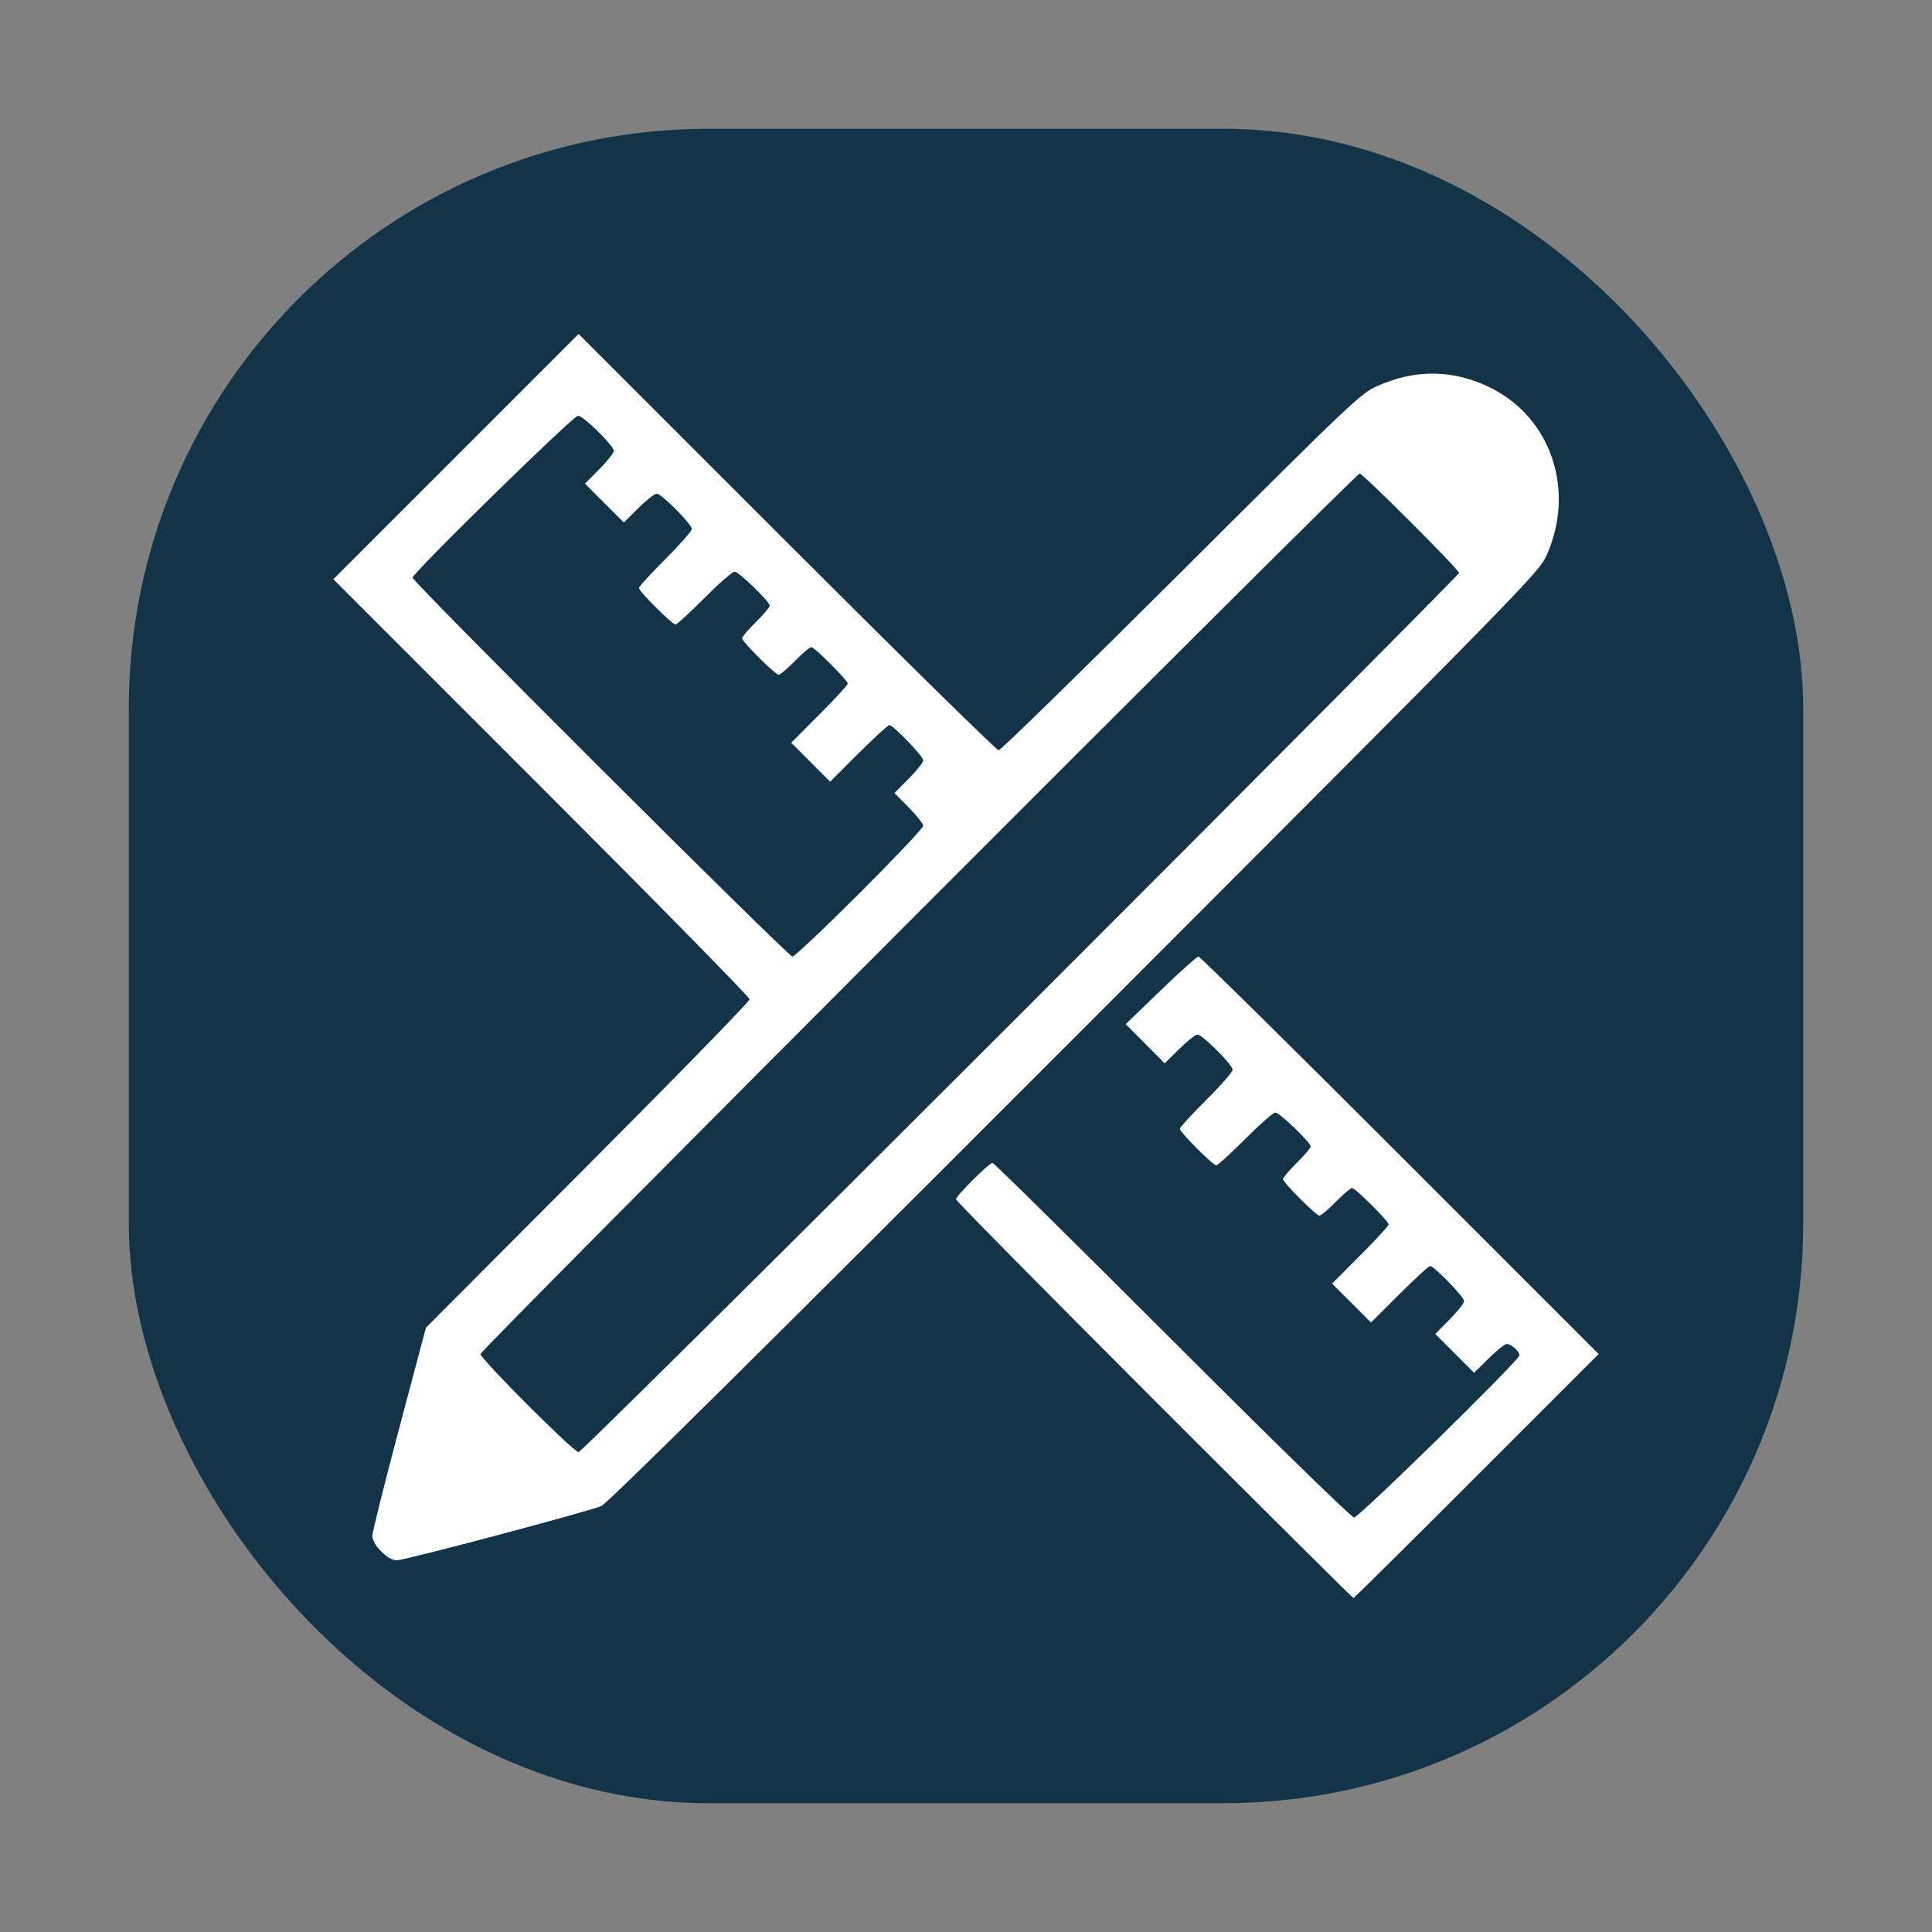 <svg xmlns="http://www.w3.org/2000/svg" width="150" height="150">
    <rect width="100%" height="100%" fill="#808080" stroke="none"/>
    <defs>
        <clipPath id="a">
            <path style="marker:none" color="#000" fill="#fff" stroke-width="2.5" overflow="visible" d="M31.092 32.305h84.328v75.076H31.092z"/>
        </clipPath>
        <clipPath id="b">
            <rect style="marker:none" width="78.716" height="47.927" x="35.945" y="51.264" ry="0" color="#000" fill="#fff" stroke-width="2" overflow="visible"/>
        </clipPath>
    </defs>
    <rect width="130" height="130" rx="45" ry="45" x="10" y="912.362" style="marker:none" color="#000" fill="#133348" overflow="visible" transform="translate(0 -902.362)"/>
    <path d="M89.6 108.69c-8.46-8.46-15.381-15.47-15.381-15.58 0-.255 2.582-2.827 2.837-2.827.105 0 6.387 6.196 13.96 13.77 7.727 7.727 13.918 13.769 14.11 13.769.38 0 12.843-12.22 12.843-12.594 0-.31-.64-.883-.986-.883-.15 0-.781.504-1.403 1.12l-1.131 1.119-1.508-1.508-1.507-1.507 1.119-1.131c.616-.622 1.12-1.263 1.12-1.424 0-.317-2.332-2.723-2.64-2.723-.103 0-1.177.987-2.388 2.195l-2.201 2.194-1.51-1.51-1.511-1.51 2.195-2.202c1.207-1.21 2.195-2.29 2.195-2.398 0-.257-2.586-2.824-2.844-2.824-.108 0-.674.483-1.258 1.074-.583.591-1.154 1.074-1.268 1.074-.263 0-2.833-2.579-2.833-2.843 0-.109.483-.675 1.074-1.258.59-.584 1.074-1.154 1.074-1.269 0-.318-2.412-2.637-2.743-2.637-.16 0-1.211.922-2.335 2.05-1.124 1.128-2.136 2.051-2.248 2.051-.259 0-2.83-2.58-2.83-2.84 0-.107.923-1.114 2.05-2.238 1.129-1.124 2.051-2.18 2.051-2.346 0-.38-2.353-2.732-2.734-2.732-.155 0-.79.504-1.413 1.12l-1.13 1.118-1.512-1.525-1.511-1.524 2.716-2.622c1.494-1.442 2.813-2.622 2.93-2.622.118 0 7.157 6.944 15.643 15.43l15.428 15.43-9.471 9.472c-5.21 5.21-9.516 9.473-9.57 9.473-.055 0-7.02-6.922-15.48-15.381zm-60.003 11.762c-.441-.44-.69-.876-.69-1.205 0-.283.937-4.037 2.083-8.343l2.083-7.828 12.565-12.601c6.911-6.93 12.565-12.731 12.565-12.89 0-.16-7.272-7.563-16.161-16.452L25.88 44.97l9.52-9.52 9.522-9.522L61.085 42.09c8.889 8.889 16.292 16.162 16.45 16.162.159 0 6.53-6.225 14.16-13.832 13.362-13.324 13.922-13.855 15.246-14.45 2.963-1.33 5.92-1.284 8.791.139 4.709 2.333 6.597 7.977 4.348 12.999-.603 1.347-1.324 2.084-36.649 37.443-24.104 24.128-36.265 36.169-36.734 36.372-.992.43-15.263 4.22-15.891 4.22-.334 0-.766-.247-1.21-.69zm49.651-41.741c18.718-18.718 34.034-34.122 34.034-34.23 0-.256-7.462-7.714-7.717-7.714-.317 0-68.26 68.04-68.26 68.358 0 .382 7.232 7.619 7.615 7.619.162 0 15.61-15.315 34.328-34.033zm-12.501-9.374c2.713-2.712 4.933-5.06 4.933-5.219 0-.159-.503-.797-1.117-1.417l-1.117-1.13 1.117-1.128c.614-.62 1.117-1.255 1.117-1.41 0-.319-2.322-2.735-2.628-2.735-.109 0-1.188.988-2.4 2.195l-2.2 2.195-1.51-1.51-1.511-1.51 2.195-2.202c1.207-1.21 2.195-2.285 2.195-2.388 0-.258-2.577-2.834-2.834-2.834-.114 0-.685.483-1.268 1.074-.583.59-1.15 1.074-1.258 1.074-.264 0-2.844-2.57-2.844-2.833 0-.114.484-.685 1.075-1.268.59-.584 1.074-1.15 1.074-1.258 0-.32-2.403-2.649-2.732-2.649-.166 0-1.222.923-2.346 2.051-1.124 1.128-2.131 2.051-2.238 2.051-.26 0-2.84-2.571-2.84-2.83 0-.113.922-1.124 2.05-2.248 1.128-1.124 2.051-2.175 2.051-2.335 0-.382-2.344-2.743-2.723-2.743-.161 0-.802.503-1.424 1.119l-1.13 1.12-1.508-1.508-1.508-1.508 1.12-1.13c.615-.623 1.119-1.259 1.119-1.414 0-.406-2.365-2.734-2.777-2.734-.373 0-12.848 12.21-12.848 12.575 0 .332 29.157 29.417 29.49 29.417.16 0 2.512-2.218 5.225-4.93z" fill="#fff"/>
</svg>
